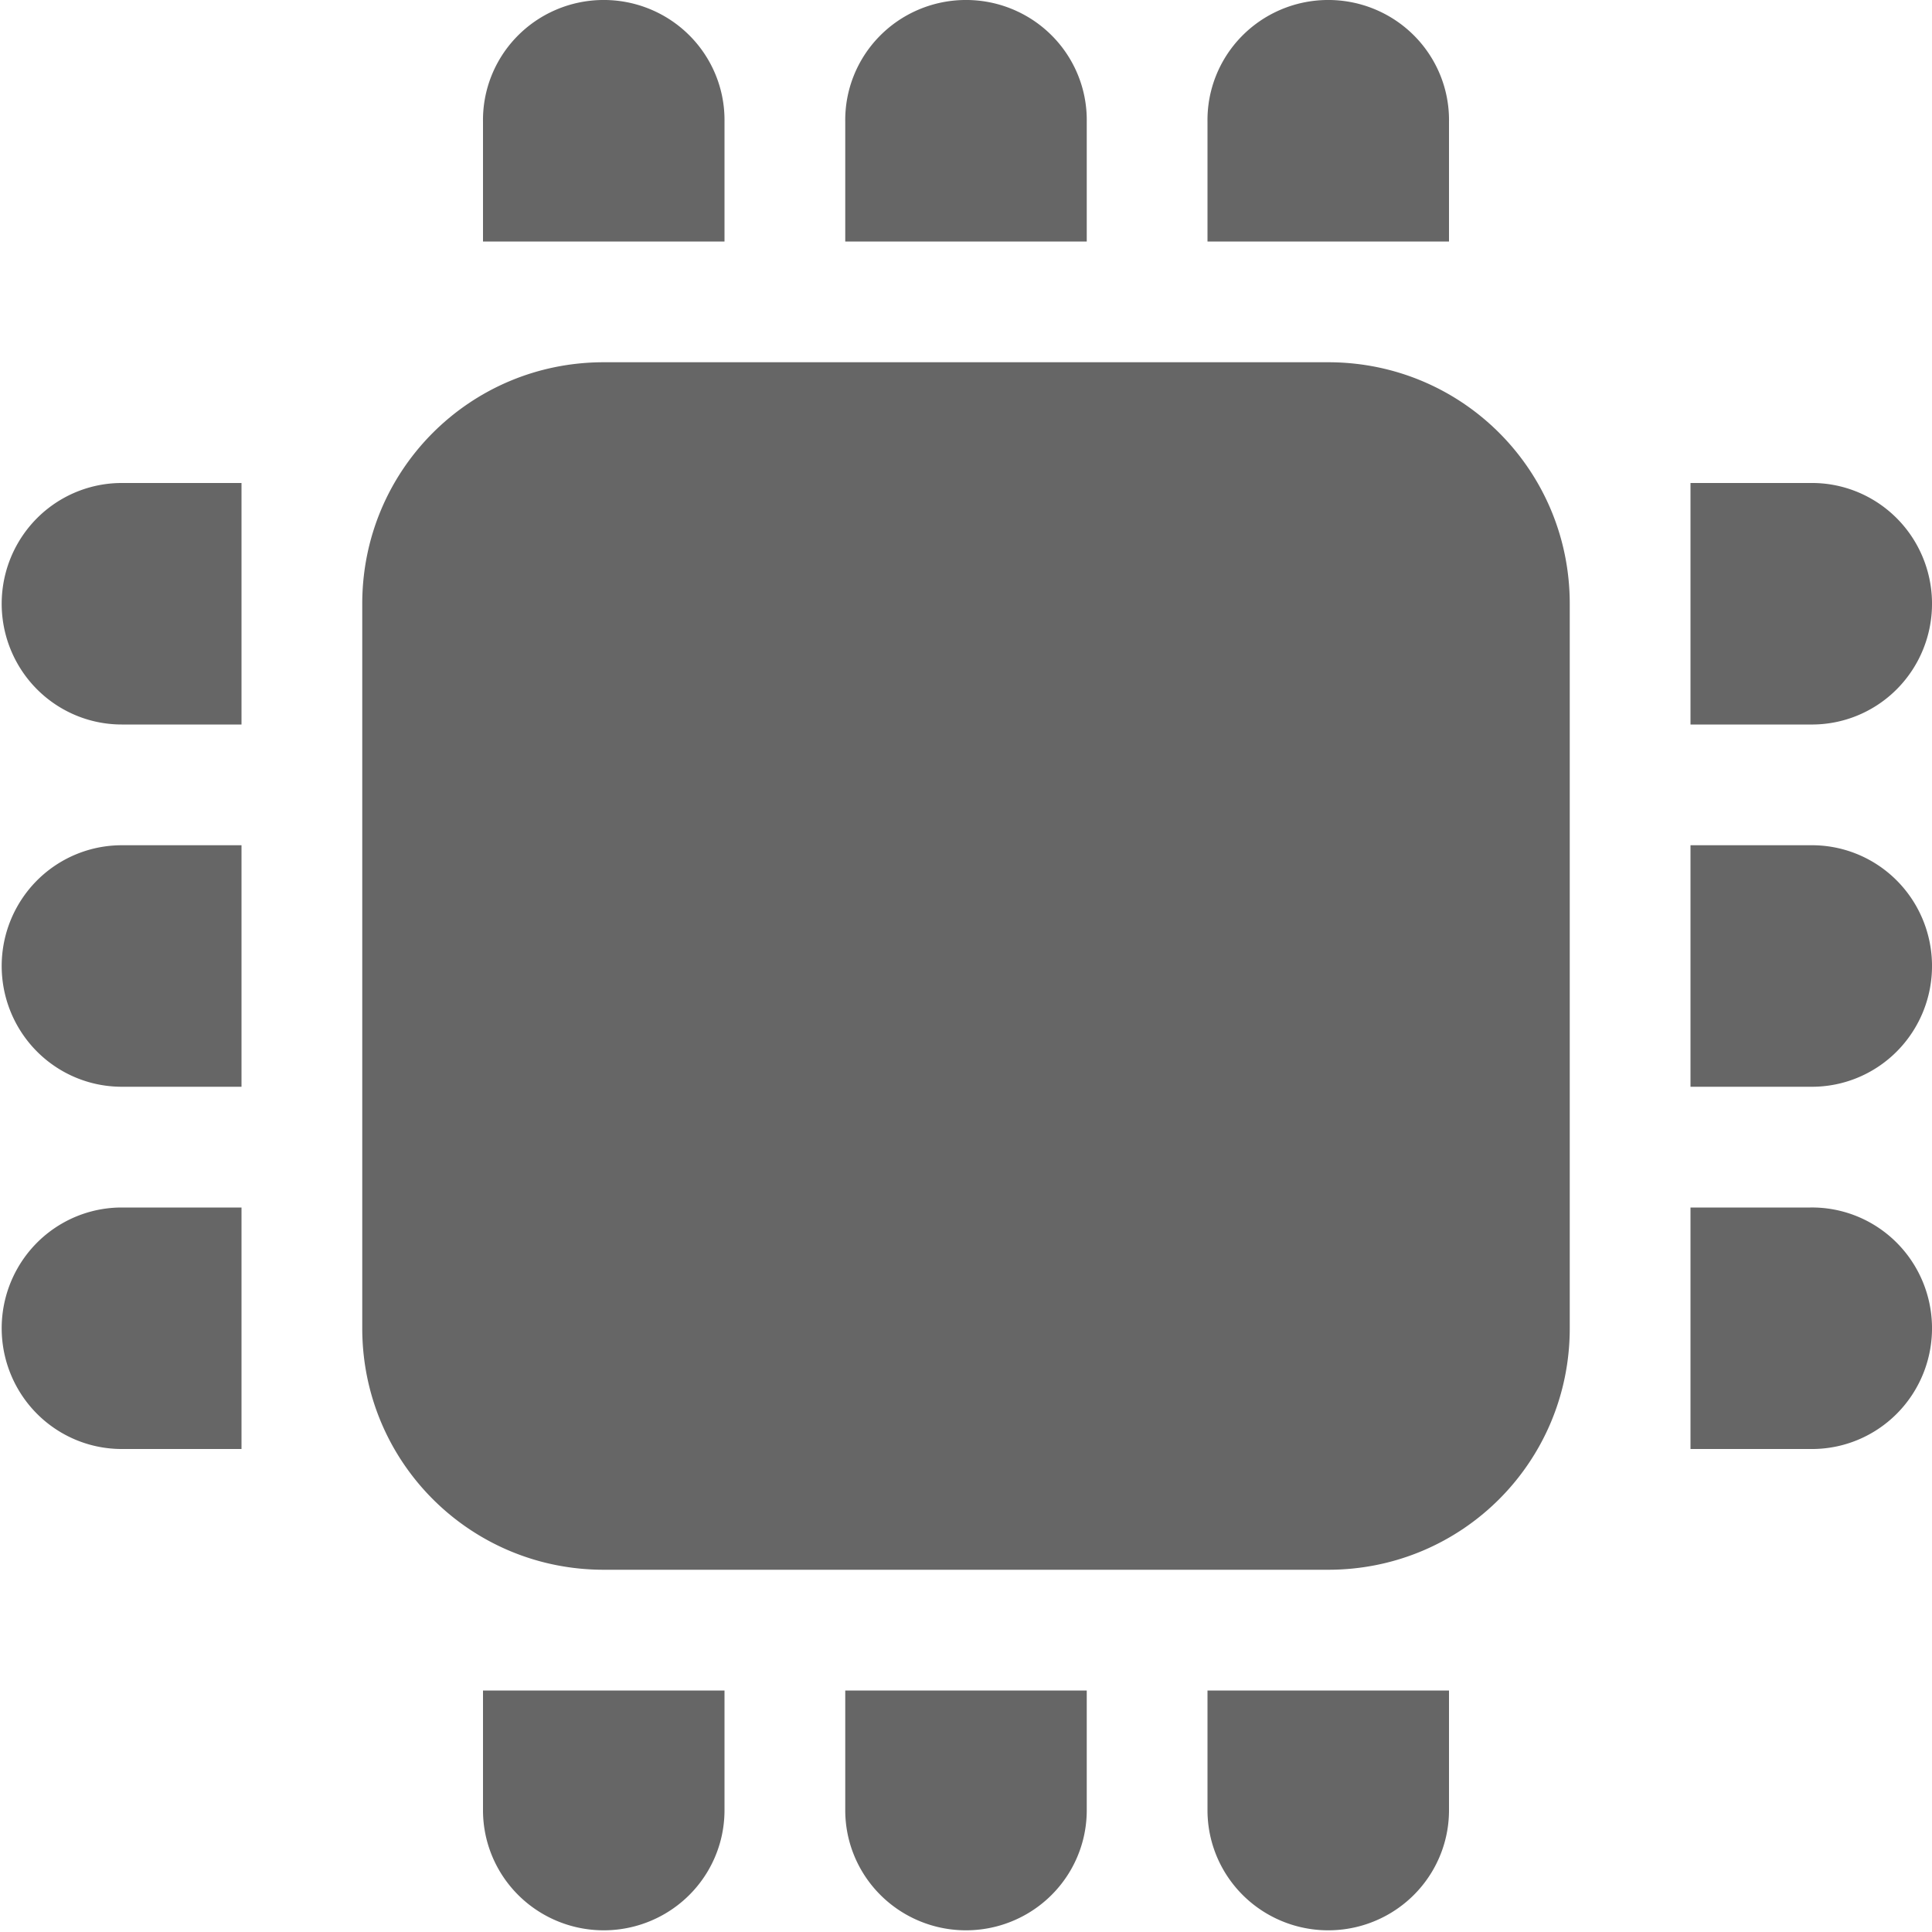 <svg width="16" height="16" version="1.1" xmlns="http://www.w3.org/2000/svg">
<path d="m4.984 0a1 0.994 0 0 0-0.984 1.008v0.992h2v-0.992a1 0.994 0 0 0-1.016-1.008zm3 0a1 0.994 0 0 0-0.984 1.008v0.992h2v-0.992a1 0.994 0 0 0-1.016-1.008zm3 0a1 0.994 0 0 0-0.984 1.008v0.992h2v-0.992a1 0.994 0 0 0-1.016-1.008zm-5.984 3c-1.108 0-2 0.892-2 2v6c0 1.108 0.892 2 2 2h6c1.108 0 2-0.892 2-2v-6c0-1.108-0.892-2-2-2h-6zm-3.992 1a0.994 1 0 1 0 0 2h0.992v-2h-0.992zm12.992 0v2h0.992a0.994 1 0 0 0 1.008-1.016 0.994 1 0 0 0-1.008-0.984h-0.992zm-12.992 3a0.994 1 0 1 0 0 2h0.992v-2h-0.992zm12.992 0v2h0.992a0.994 1 0 0 0 1.008-1.016 0.994 1 0 0 0-1.008-0.984h-0.992zm-12.992 3a0.994 1 0 1 0 0 2h0.992v-2h-0.992zm12.992 0v2h0.992a0.994 1 0 0 0 1.008-1.016 0.994 1 0 0 0-1.008-0.984h-0.992zm-10 4v0.992a1 0.994 0 1 0 2 0v-0.992h-2zm3 0v0.992a1 0.994 0 1 0 2 0v-0.992h-2zm3 0v0.992a1 0.994 0 1 0 2 0v-0.992h-2z" fill="#666"/>
</svg>
